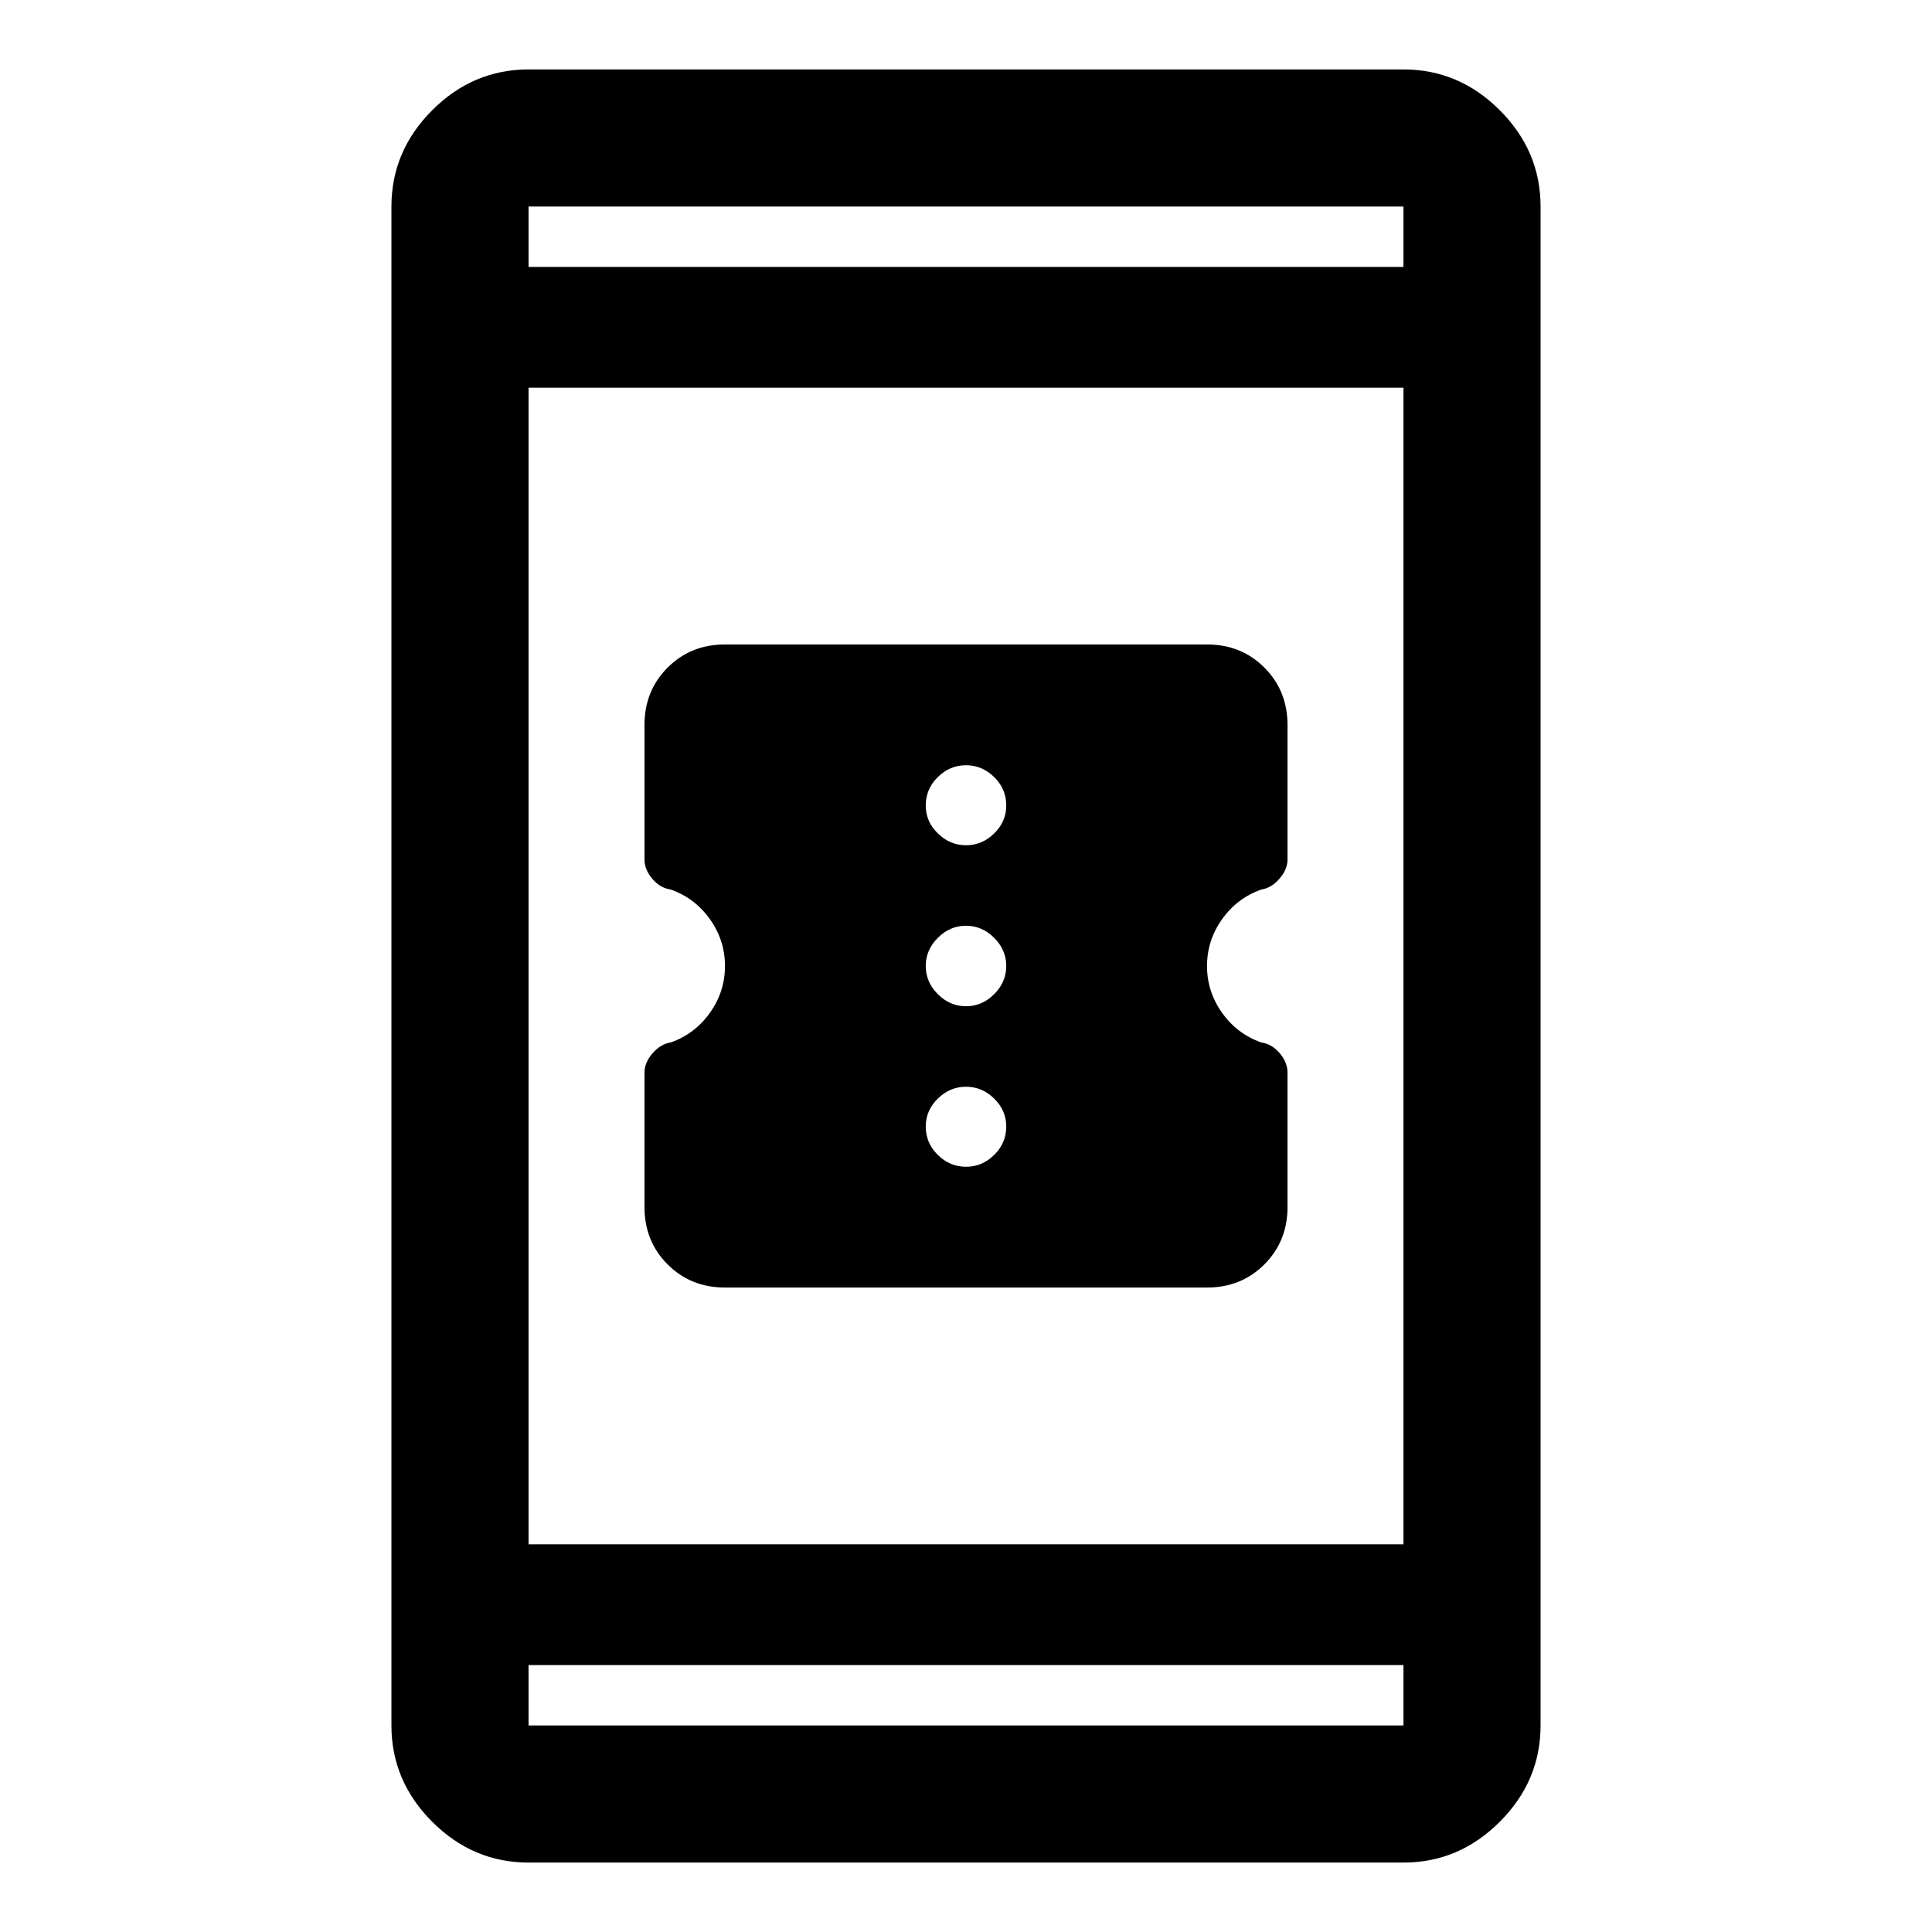 <svg xmlns="http://www.w3.org/2000/svg" width="48" height="48" viewBox="0 -960 960 960"><path d="M360.179-320.239q-16.974 0-28.457-11.5t-11.483-28.5v-66.778q0-4.983 4-9.603 4-4.619 9-5.38 12-4.207 19.5-14.723 7.5-10.516 7.5-23.277 0-12.761-7.5-23.277-7.5-10.516-19.5-14.723-5.239-.761-9.119-5.334-3.881-4.574-3.881-9.666v-66.761q0-17 11.483-28.5t28.457-11.5h239.642q16.974 0 28.457 11.5t11.483 28.5v66.778q0 4.983-4 9.603-4 4.619-9 5.38-12 4.207-19.5 14.723-7.5 10.516-7.5 23.277 0 12.761 7.5 23.277 7.5 10.516 19.5 14.723 5.239.761 9.119 5.334 3.881 4.574 3.881 9.666v66.761q0 17-11.483 28.5t-28.457 11.5H360.179Zm119.821-60q8 0 14-5.881 6-5.88 6-14.119 0-8-6-13.881-6-5.88-14-5.88t-14 5.88q-6 5.881-6 13.881 0 8.239 6 14.119 6 5.881 14 5.881ZM480-460q8 0 14-6t6-14q0-8-6-14t-14-6q-8 0-14 6t-6 14q0 8 6 14t14 6Zm0-80q8 0 14-5.88 6-5.881 6-13.881 0-8.239-6-14.119-6-5.881-14-5.881t-14 5.881q-6 5.88-6 14.119 0 8 6 13.881 6 5.88 14 5.88ZM262.63-34.5q-27.599 0-47.864-20.266Q194.5-75.03 194.5-102.63v-754.74q0-27.599 20.266-47.864Q235.031-925.5 262.63-925.5h434.74q27.599 0 47.864 20.266Q765.5-884.969 765.5-857.37v754.74q0 27.599-20.266 47.864Q724.969-34.5 697.37-34.5H262.63Zm0-98.13v30h434.74v-30H262.63Zm0-60h434.74v-574.74H262.63v574.74Zm0-634.74h434.74v-30H262.63v30Zm0 0v-30 30Zm0 694.74v30-30Z"/></svg>